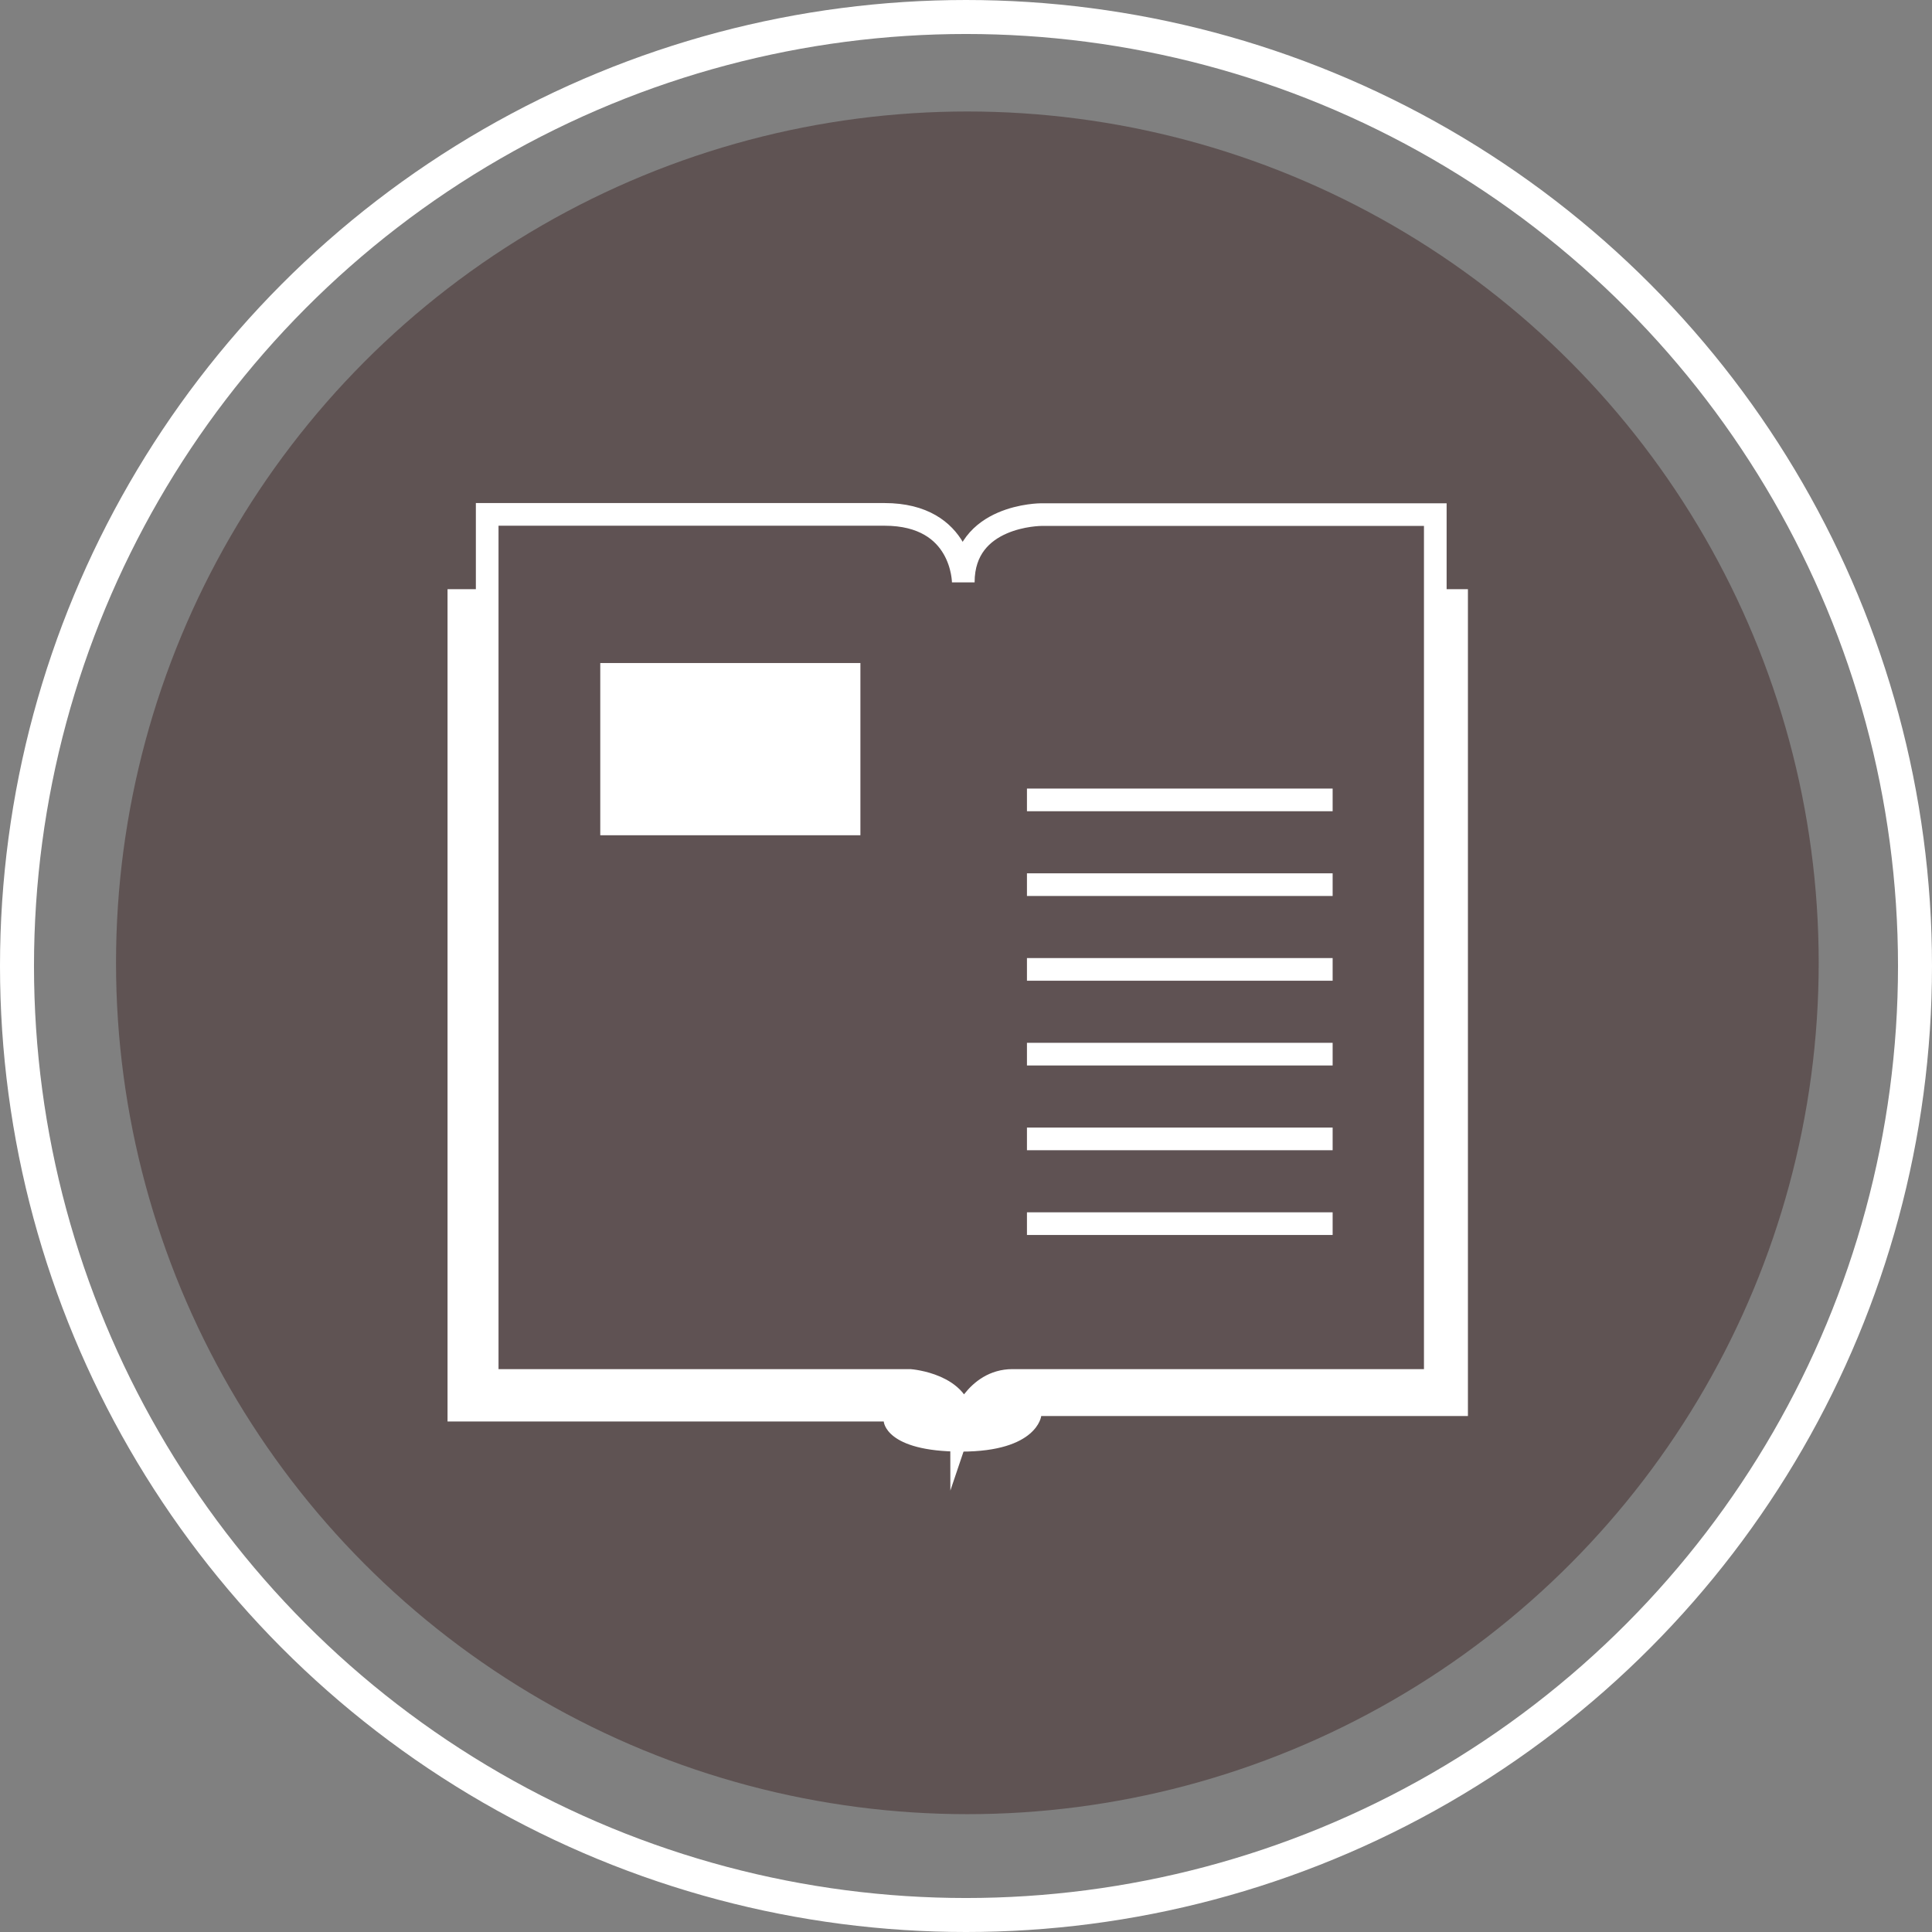 <svg xmlns="http://www.w3.org/2000/svg" viewBox="0 0 85.26 85.26"><rect x="0" y="0" width="85.26" height="85.26" fill="#808080" stroke="none"/><defs><style>.cls-1,.cls-5{fill:none;}.cls-1,.cls-4,.cls-5{stroke:#fff;stroke-miterlimit:10;}.cls-1{stroke-width:1.5px;}.cls-2{fill:#5f5353;}.cls-3{fill:#fff;}.cls-4{fill:#5f5253;}</style></defs><title>Asset 44getinvolved_education_allgray</title><g id="Layer_2" data-name="Layer 2"><g id="Layer_1-2" data-name="Layer 1"><circle class="cls-1" cx="42.63" cy="42.63" r="41.88"/><circle class="cls-2" cx="42.69" cy="42.49" r="37.57"/><path class="cls-3" d="M64.78,26V62.49H45.95s-.17,1.57-3.53,1.57S39,62.73,39,62.73H19.75V26Z"/><path class="cls-4" d="M42.51,25.7s0-3-3.48-3H21.5V60.92H40.16s2.28.18,2.28,1.81c0,0,.61-1.81,2.24-1.81H63.34V22.71H45.95S42.51,22.71,42.51,25.7Z"/><line class="cls-5" x1="45.32" y1="46.52" x2="58.81" y2="46.52"/><line class="cls-5" x1="45.32" y1="50.26" x2="58.81" y2="50.26"/><line class="cls-5" x1="45.32" y1="54" x2="58.81" y2="54"/><line class="cls-5" x1="45.32" y1="35.3" x2="58.81" y2="35.3"/><line class="cls-5" x1="45.32" y1="39.04" x2="58.81" y2="39.04"/><line class="cls-5" x1="45.32" y1="42.78" x2="58.81" y2="42.78"/><rect class="cls-3" x="26.49" y="29.26" width="11.48" height="7.6"/></g></g></svg>